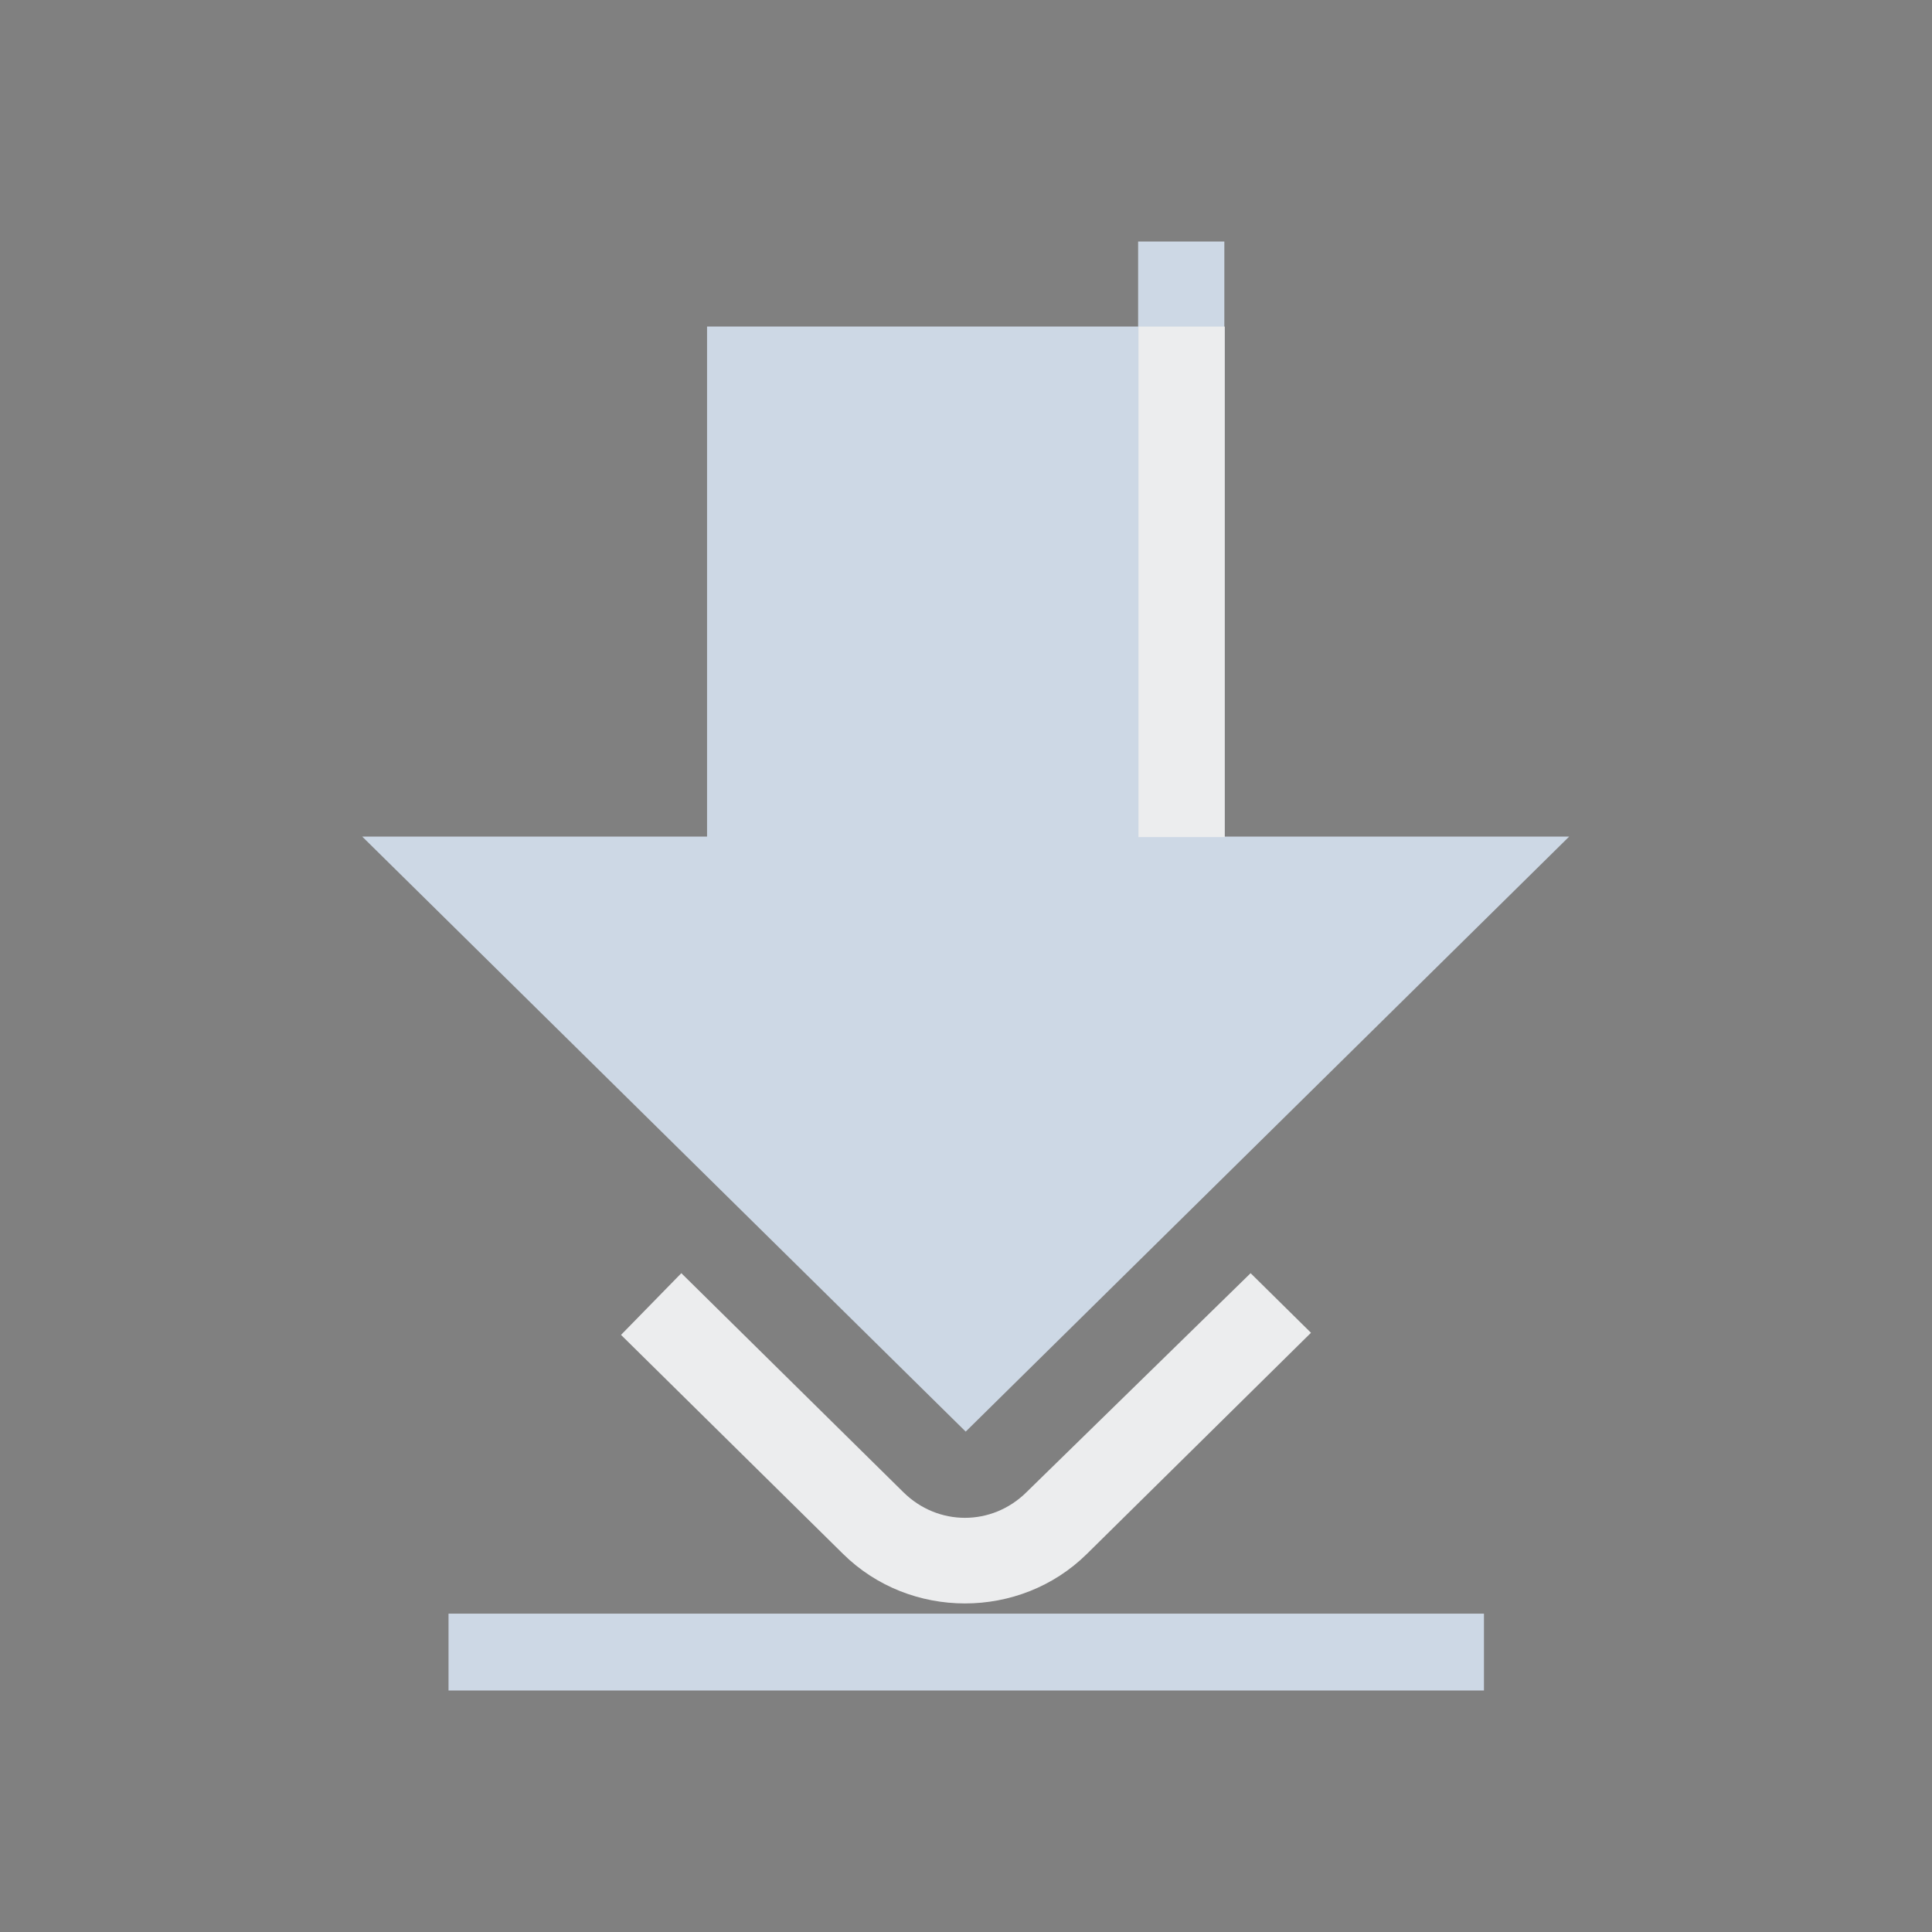 <?xml version="1.0" encoding="UTF-8" standalone="no"?>
<svg
   width="32"
   height="32"
   version="1.1"
   id="svg12"
   sodipodi:docname="ktorrent.svg"
   inkscape:version="1.2 (dc2aedaf03, 2022-05-15)"
   xmlns:inkscape="http://www.inkscape.org/namespaces/inkscape"
   xmlns:sodipodi="http://sodipodi.sourceforge.net/DTD/sodipodi-0.dtd"
   xmlns="http://www.w3.org/2000/svg"
   xmlns:svg="http://www.w3.org/2000/svg"
   xmlns:rdf="http://www.w3.org/1999/02/22-rdf-syntax-ns#"
   xmlns:cc="http://creativecommons.org/ns#"
   xmlns:dc="http://purl.org/dc/elements/1.1/">
  <rect width="100%" height="100%" fill="#808080" stroke="none"/>
  <style
     id="current-color-scheme"
     type="text/css">.ColorScheme-Text { color:#ecedee; }
.ColorScheme-Highlight { color:#cdd8e5; }
</style>
  <g
     id="22-22-ktorrent"
     transform="translate(32,10)">
    <rect
       style="opacity:0.001"
       width="22"
       height="22"
       x="0"
       y="0"
       id="rect2" />
    <polygon
       id="Arrow-Down-0"
       class="st0  ColorScheme-Highlight"
       points="60,28 32,56 4,28 20,28 20,4 40,4 40,0 44,0 44,28 "
       transform="matrix(0.238,0,0,0.235,3.373,3)"
       style="fill-opacity:1;fill:currentColor;" />
    <path
       id="ArrowDown-s-4"
       class="st1  ColorScheme-Text"
       d="M 13.849,9.577 V 3.94 H 12.896 v 5.637 z m -6.667,5.496 2.452,2.419 c 0.738,0.728 1.952,0.728 2.69,0 l 2.476,-2.443 -0.667,-0.658 -2.476,2.419 c -0.381,0.376 -0.976,0.376 -1.357,0 L 7.849,14.392 Z"
       style="stroke-width:0.236;fill-rule:evenodd;fill-opacity:1;fill:currentColor;clip-rule:evenodd;" />
    <rect
       x="18.151"
       y="-16.711"
       width="0.849"
       height="11.433"
       rx="0"
       ry="0"
       transform="rotate(90)"
       id="rect4-8"
       style="stroke-width:0.201;fill-opacity:1.0;fill:#cdd8e5;" />
  </g>
  <g
     id="ktorrent">
    <rect
       style="opacity:0.001"
       width="32"
       height="32"
       x="0"
       y="0"
       id="rect7" />
    <polygon
       id="Arrow-Down"
       class="st0  ColorScheme-Highlight"
       points="32,56 4,28 20,28 20,4 40,4 40,0 44,0 44,28 60,28 "
       transform="matrix(0.357,0,0,0.352,4.571,4)"
       style="fill-opacity:1;fill:currentColor;" />
    <path
       id="ArrowDown-s"
       class="st1  ColorScheme-Text"
       d="M 20.286,13.865 V 5.409 h -1.429 v 8.456 z m -10,8.245 3.679,3.629 c 1.107,1.092 2.929,1.092 4.036,0 L 21.714,22.075 20.714,21.088 17,24.717 c -0.571,0.564 -1.464,0.564 -2.036,0 l -3.679,-3.629 z"
       style="stroke-width:0.355;fill-rule:evenodd;fill-opacity:1;fill:currentColor;clip-rule:evenodd;" />
    <rect
       x="26.727"
       y="-24.579"
       width="1.273"
       height="17.15"
       rx="0"
       ry="0"
       transform="rotate(90)"
       id="rect4"
       style="stroke-width:0.302;fill-opacity:1.0;fill:#cdd8e5;" />
  </g>
  <defs
     id="defs16">
    <linearGradient
       id="linearGradient875"
       x1="0"
       x2="0"
       y1="0"
       y2="1">
      <stop
         offset="0%"
         style="stop-color:#acc3d3;stop-opacity:1"
         id="stop870" />
      <stop
         offset="100%"
         style="stop-color:#00ffff;stop-opacity:0"
         id="stop872" />
    </linearGradient>
    <linearGradient
       id="linearGradient862"
       x1="0"
       x2="0"
       y1="0"
       y2="1">
      <stop
         offset="0%"
         style="stop-color:#5d8aa8;stop-opacity:1"
         id="stop858" />
      <stop
         offset="100%"
         style="stop-color:#00ffff;stop-opacity:1"
         id="stop860" />
    </linearGradient>
    <linearGradient
       id="linearGradient861"
       x1="0"
       x2="0"
       y1="0"
       y2="1">
      <stop
         offset="0%"
         style="stop-color:#cce0ff;stop-opacity:1"
         id="stop857" />
      <stop
         offset="100%"
         style="stop-color:#00ffff;stop-opacity:0"
         id="stop859" />
    </linearGradient>
    <linearGradient
       id="linearGradient924"
       x1="0"
       x2="0"
       y1="0"
       y2="1">
      <stop
         offset="0%"
         style="stop-color:#0062f7;stop-opacity:1"
         id="stop920" />
      <stop
         offset="100%"
         style="stop-color:#00ffff;stop-opacity:1"
         id="stop922" />
    </linearGradient>
    <linearGradient
       id="linearGradient900"
       x1="0"
       x2="0"
       y1="0"
       y2="1">
      <stop
         offset="0%"
         style="stop-color:#00ffff;stop-opacity:1"
         id="stop896" />
      <stop
         offset="100%"
         style="stop-color:#00ffff;stop-opacity:0.468"
         id="stop898" />
    </linearGradient>
    <linearGradient
       x1="0"
       x2="0"
       y1="0"
       y2="1"
       id="linearGradient14">
      <stop
         offset="0%"
         style="stop-color:#303b3d; stop-opacity:1"
         id="stop18" />
      <stop
         offset="100%"
         style="stop-color:#bc985d; stop-opacity:1"
         id="stop20" />
    </linearGradient>
  </defs>
  <sodipodi:namedview
     pagecolor="#b2b2b2"
     bordercolor="#000000"
     borderopacity="1"
     objecttolerance="10"
     gridtolerance="10"
     guidetolerance="10"
     inkscape:pageopacity="0"
     inkscape:pageshadow="2"
     inkscape:window-width="1920"
     inkscape:window-height="1000"
     id="namedview14"
     showgrid="false"
     inkscape:zoom="9.8125"
     inkscape:cx="24.305732"
     inkscape:cy="25.019108"
     inkscape:window-x="0"
     inkscape:window-y="0"
     inkscape:window-maximized="1"
     inkscape:current-layer="svg12"
     inkscape:document-rotation="0"
     inkscape:lockguides="false"
     inkscape:showpageshadow="false"
     inkscape:pagecheckerboard="0"
     showguides="false"
     inkscape:deskcolor="#b2b2b2">
    <inkscape:grid
       type="xygrid"
       id="grid848"
       originx="0"
       originy="0" />
    <sodipodi:guide
       position="70,66"
       orientation="0,-1"
       id="guide1542"
       inkscape:locked="false" />
  </sodipodi:namedview>
</svg>
